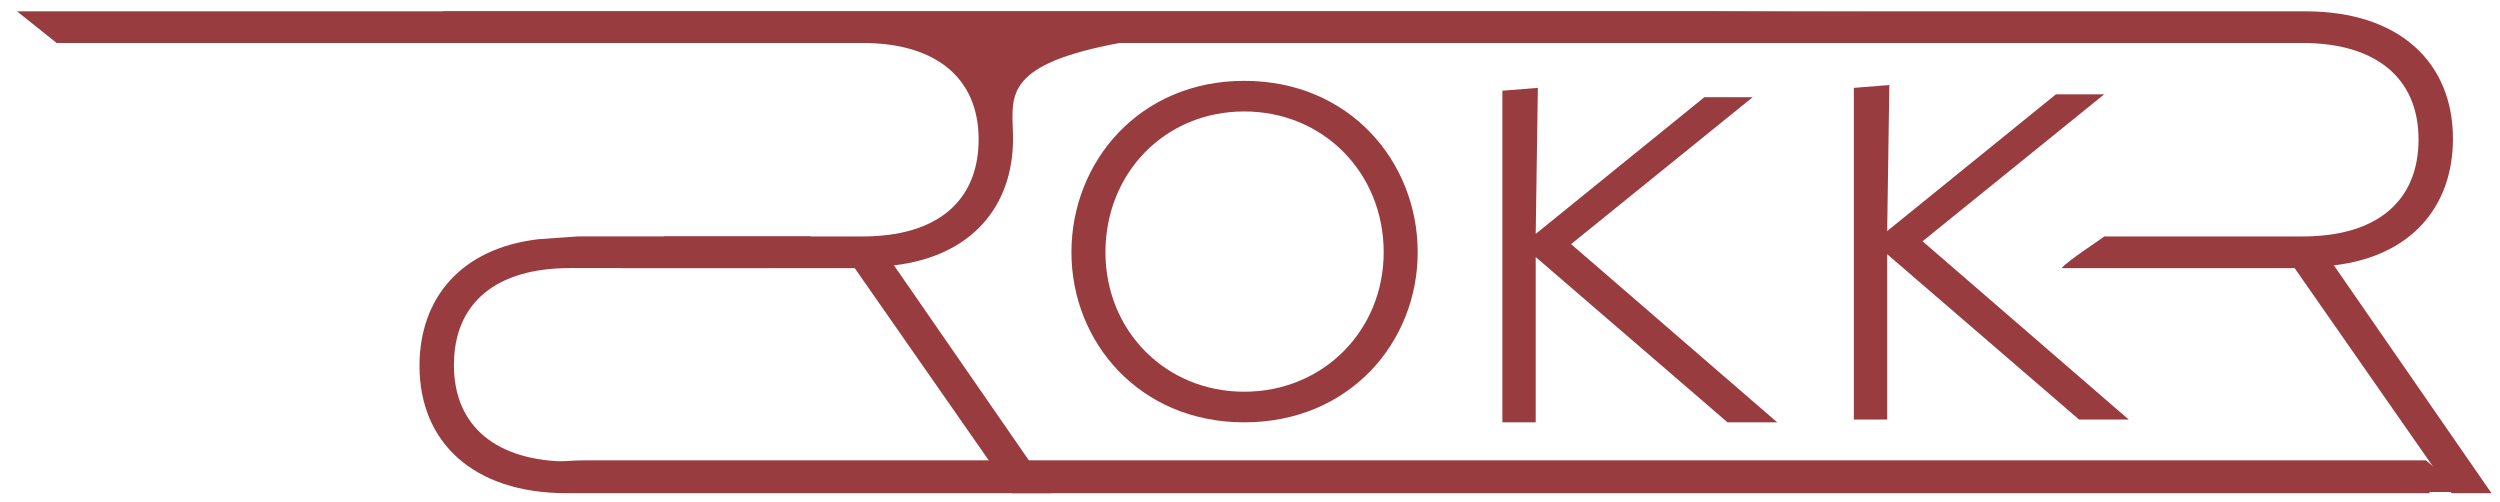 <?xml version="1.0" encoding="utf-8"?>
<!-- Generator: Adobe Illustrator 16.0.0, SVG Export Plug-In . SVG Version: 6.00 Build 0)  -->
<!DOCTYPE svg PUBLIC "-//W3C//DTD SVG 1.1//EN" "http://www.w3.org/Graphics/SVG/1.1/DTD/svg11.dtd">
<svg fill="#993C40" version="1.1" id="Layer_1" xmlns="http://www.w3.org/2000/svg" xmlns:xlink="http://www.w3.org/1999/xlink" x="0px" y="0px"
	 width="882px" height="177px" viewBox="0 0 882 177" enable-background="new 0 0 882 177" xml:space="preserve">
<g>
	<path d="M823.387,93.614c27.199-3.157,42.014-20.643,42.014-44.686C865.4,22.214,846.701,4,813.43,4H156l13,11.171h643.457
		c25.743,0,40.801,12.386,40.801,34c0,22.101-15.058,34.243-40.801,34.243h-70.062c-1.24,1.054-12.887,8.562-15.055,11.172h82.203
		L864.914,174H879L823.387,93.614z"/>
</g>
<path d="M205.516,173.586H869l-13.119-11.172H206.498C180.518,162.414,171.938,173.586,205.516,173.586z"/>
<path d="M315.387,93.614c27.199-3.157,42.014-20.643,42.014-44.686C357.4,22.214,338.701,4,663.43,4H6l14,11.171h284.457
	c25.743,0,40.801,12.386,40.801,34c0,22.101-15.058,34.243-40.801,34.243h-70.062c-1.24,1.054-12.887,8.562-15.055,11.172h82.203
	L356.914,174H371L315.387,93.614z"/>
<g>
	<path d="M190.014,84.386C162.814,87.542,148,105.028,148,129.071C148,155.785,166.699,174,199.971,174H857.4l-13-11.172H200.943
		c-25.743,0-40.801-12.386-40.801-34c0-22.101,15.058-34.243,40.801-34.243h70.062c1.24-1.054,12.887-8.562,15.055-11.172h-82.203
		L190.014,84.386z"/>
</g>
<path d="M378,88.999c0-31.921,24-60.481,60.961-60.481c37.201,0,61.201,28.561,61.201,60.481c0,31.681-24,60.001-61.201,60.001
	C402,149,378,120.68,378,88.999z M488.163,88.999c0-28.081-21.361-49.681-49.201-49.681c-27.841,0-48.961,21.6-48.961,49.681
	c0,27.601,21.121,49.201,48.961,49.201C466.802,138.2,488.163,116.6,488.163,88.999z"/>
<path d="M530.037,32l12.523-1l-0.764,51.522l59.521-48.241h17.041l-64.082,51.841L627,149.004h-17.521l-67.682-58.321v58.321h-11.76
	V32z"/>
<polygon points="654.037,31 666.561,30 665.797,81.522 725.318,33.281 742.359,33.281 678.277,85.123 751,148.004 733.479,148.004
	665.797,89.683 665.797,148.004 654.037,148.004 "/>
</svg>
